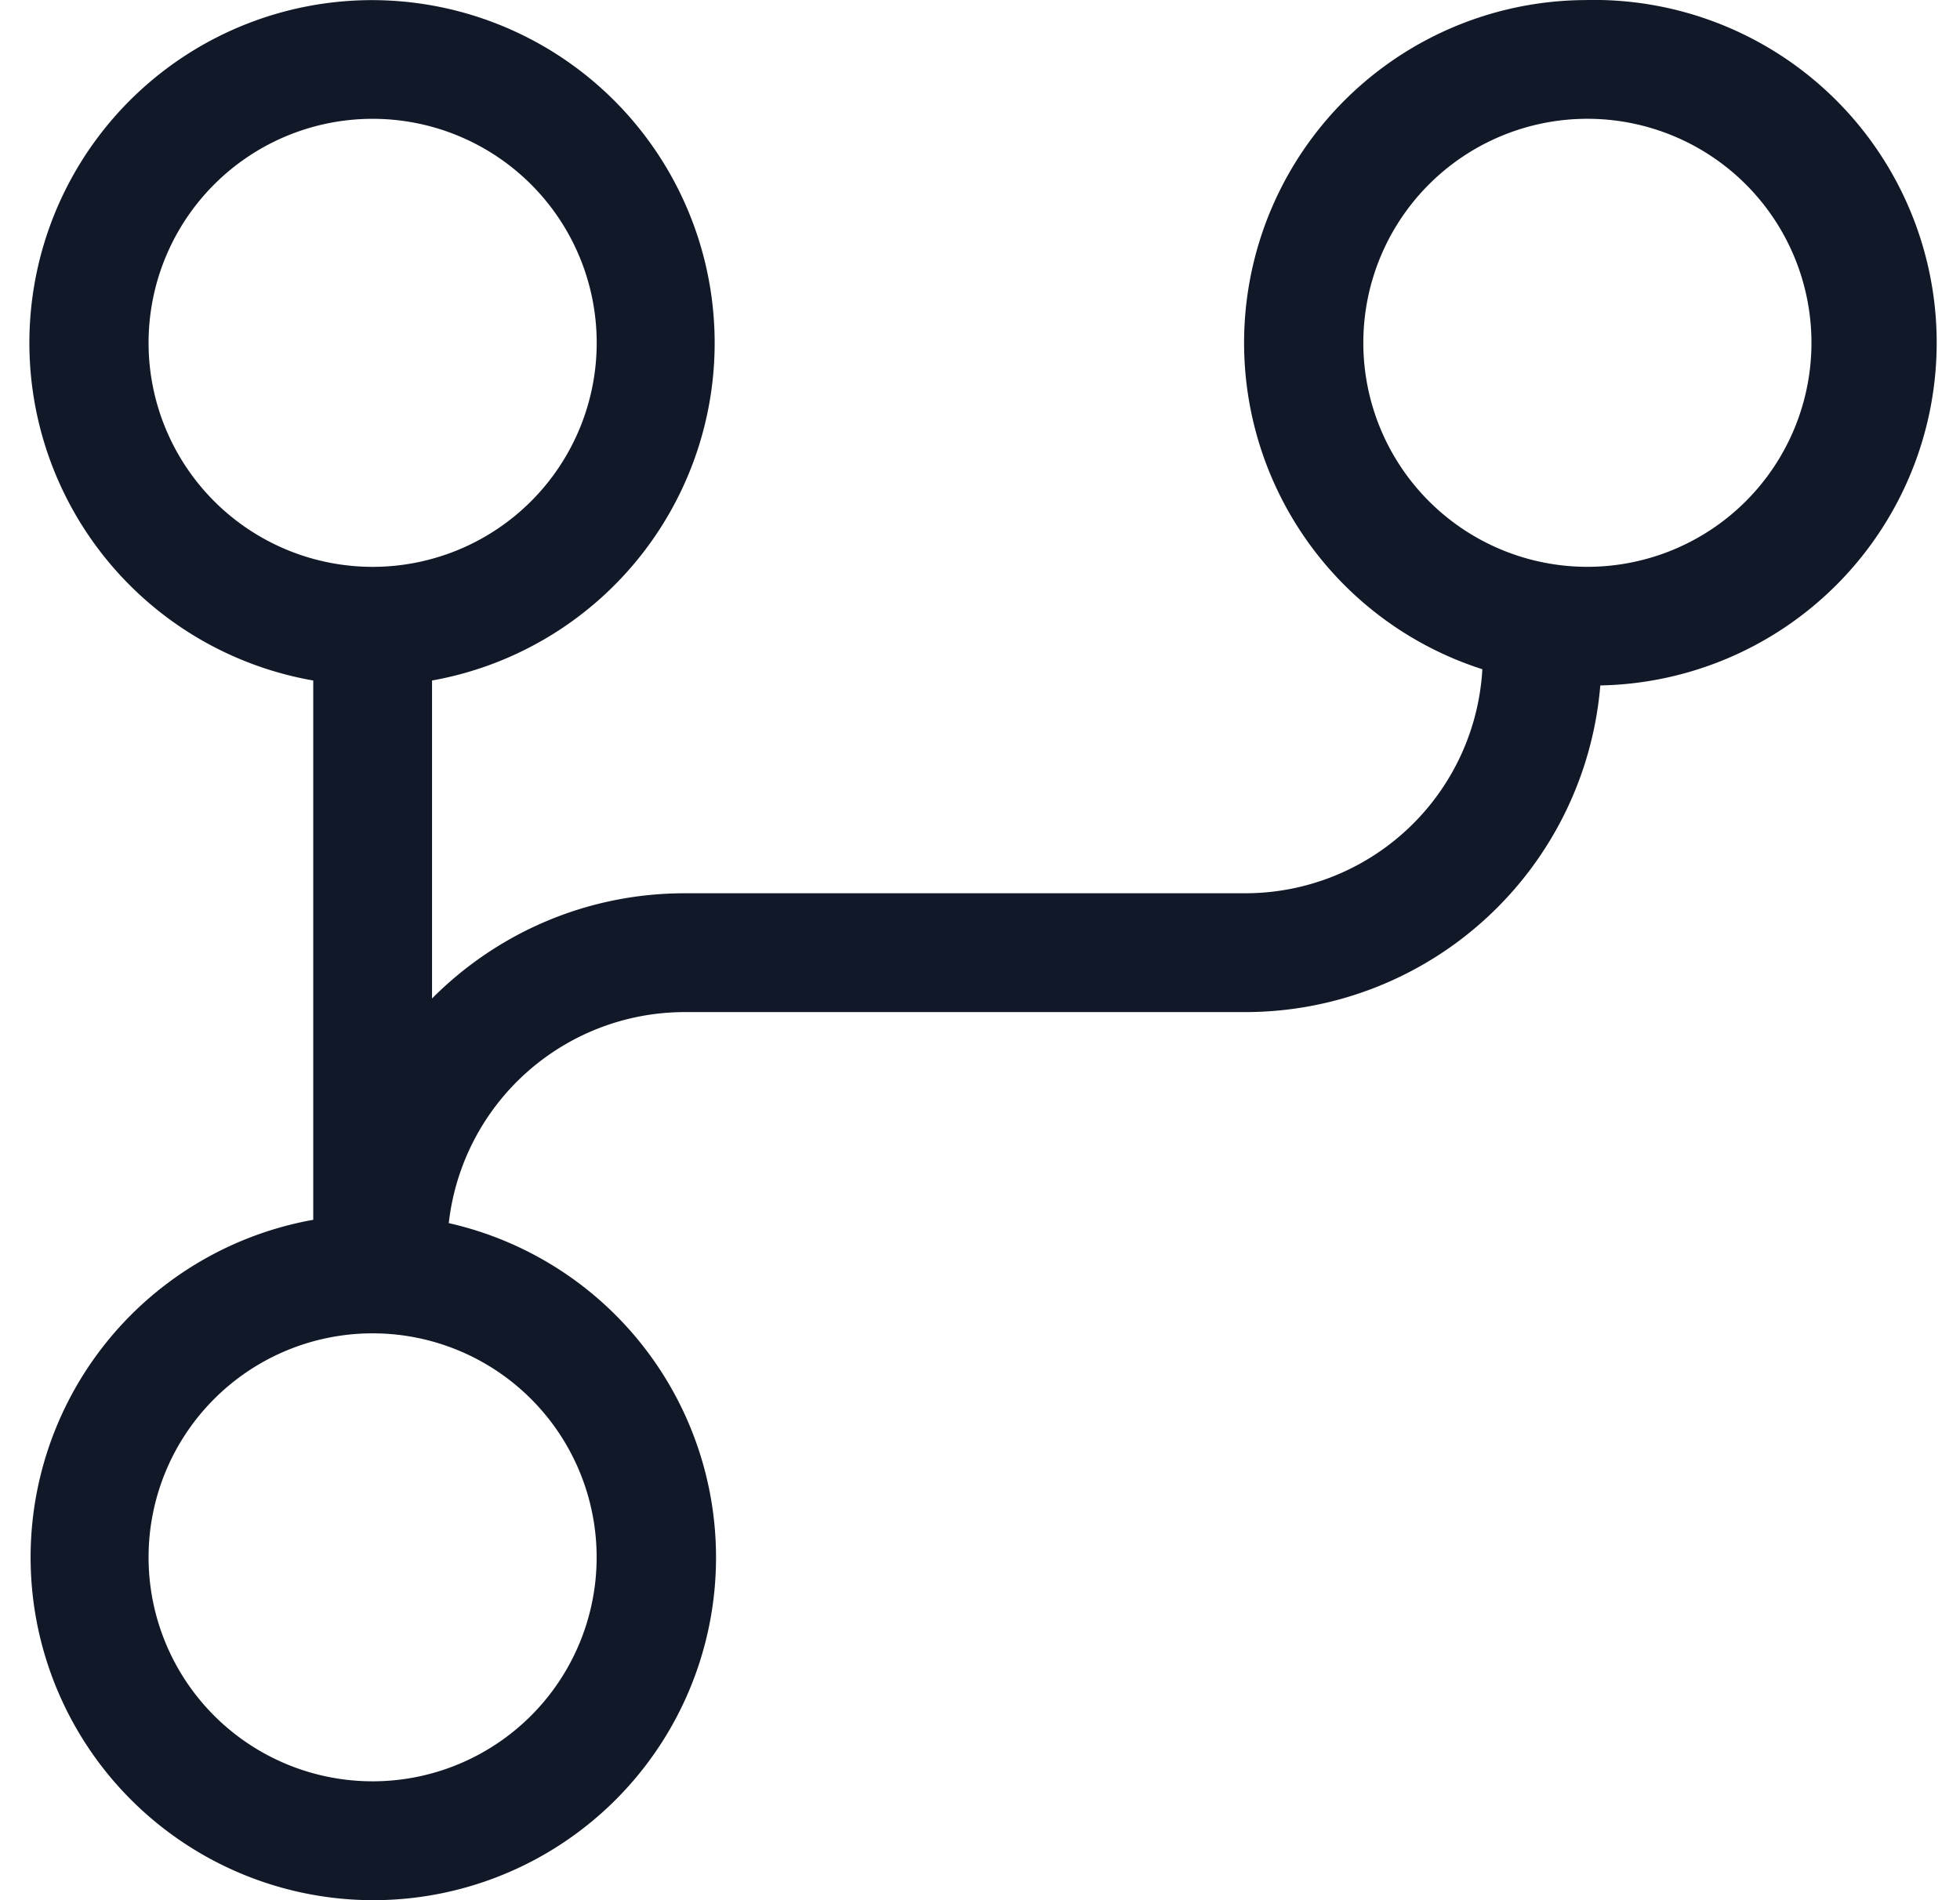 <svg xmlns="http://www.w3.org/2000/svg" width="33" height="32" fill="none" viewBox="0 0 33 32"><path fill="#111827" fill-rule="evenodd" d="M22.954 5.773a3.772 3.772 0 1 1 7.545 0 3.772 3.772 0 0 1-7.545 0ZM26.726.001a5.772 5.772 0 0 0-1.768 11.269 4 4 0 0 1-3.994 3.773h-9.433c-1.664 0-3.17.678-4.257 1.772V11.46a5.774 5.774 0 0 0-1-11.458 5.772 5.772 0 0 0-1 11.458v9.082a5.774 5.774 0 0 0 1 11.458 5.772 5.772 0 0 0 1.282-11.402 4 4 0 0 1 3.975-3.554h9.433a6 6 0 0 0 5.98-5.501A5.772 5.772 0 0 0 26.726 0ZM6.265 22.454h.017a3.772 3.772 0 1 1-.017 0Zm.009-20.453a3.772 3.772 0 1 0 0 7.545 3.772 3.772 0 0 0 0-7.545Z" clip-rule="evenodd"/></svg>